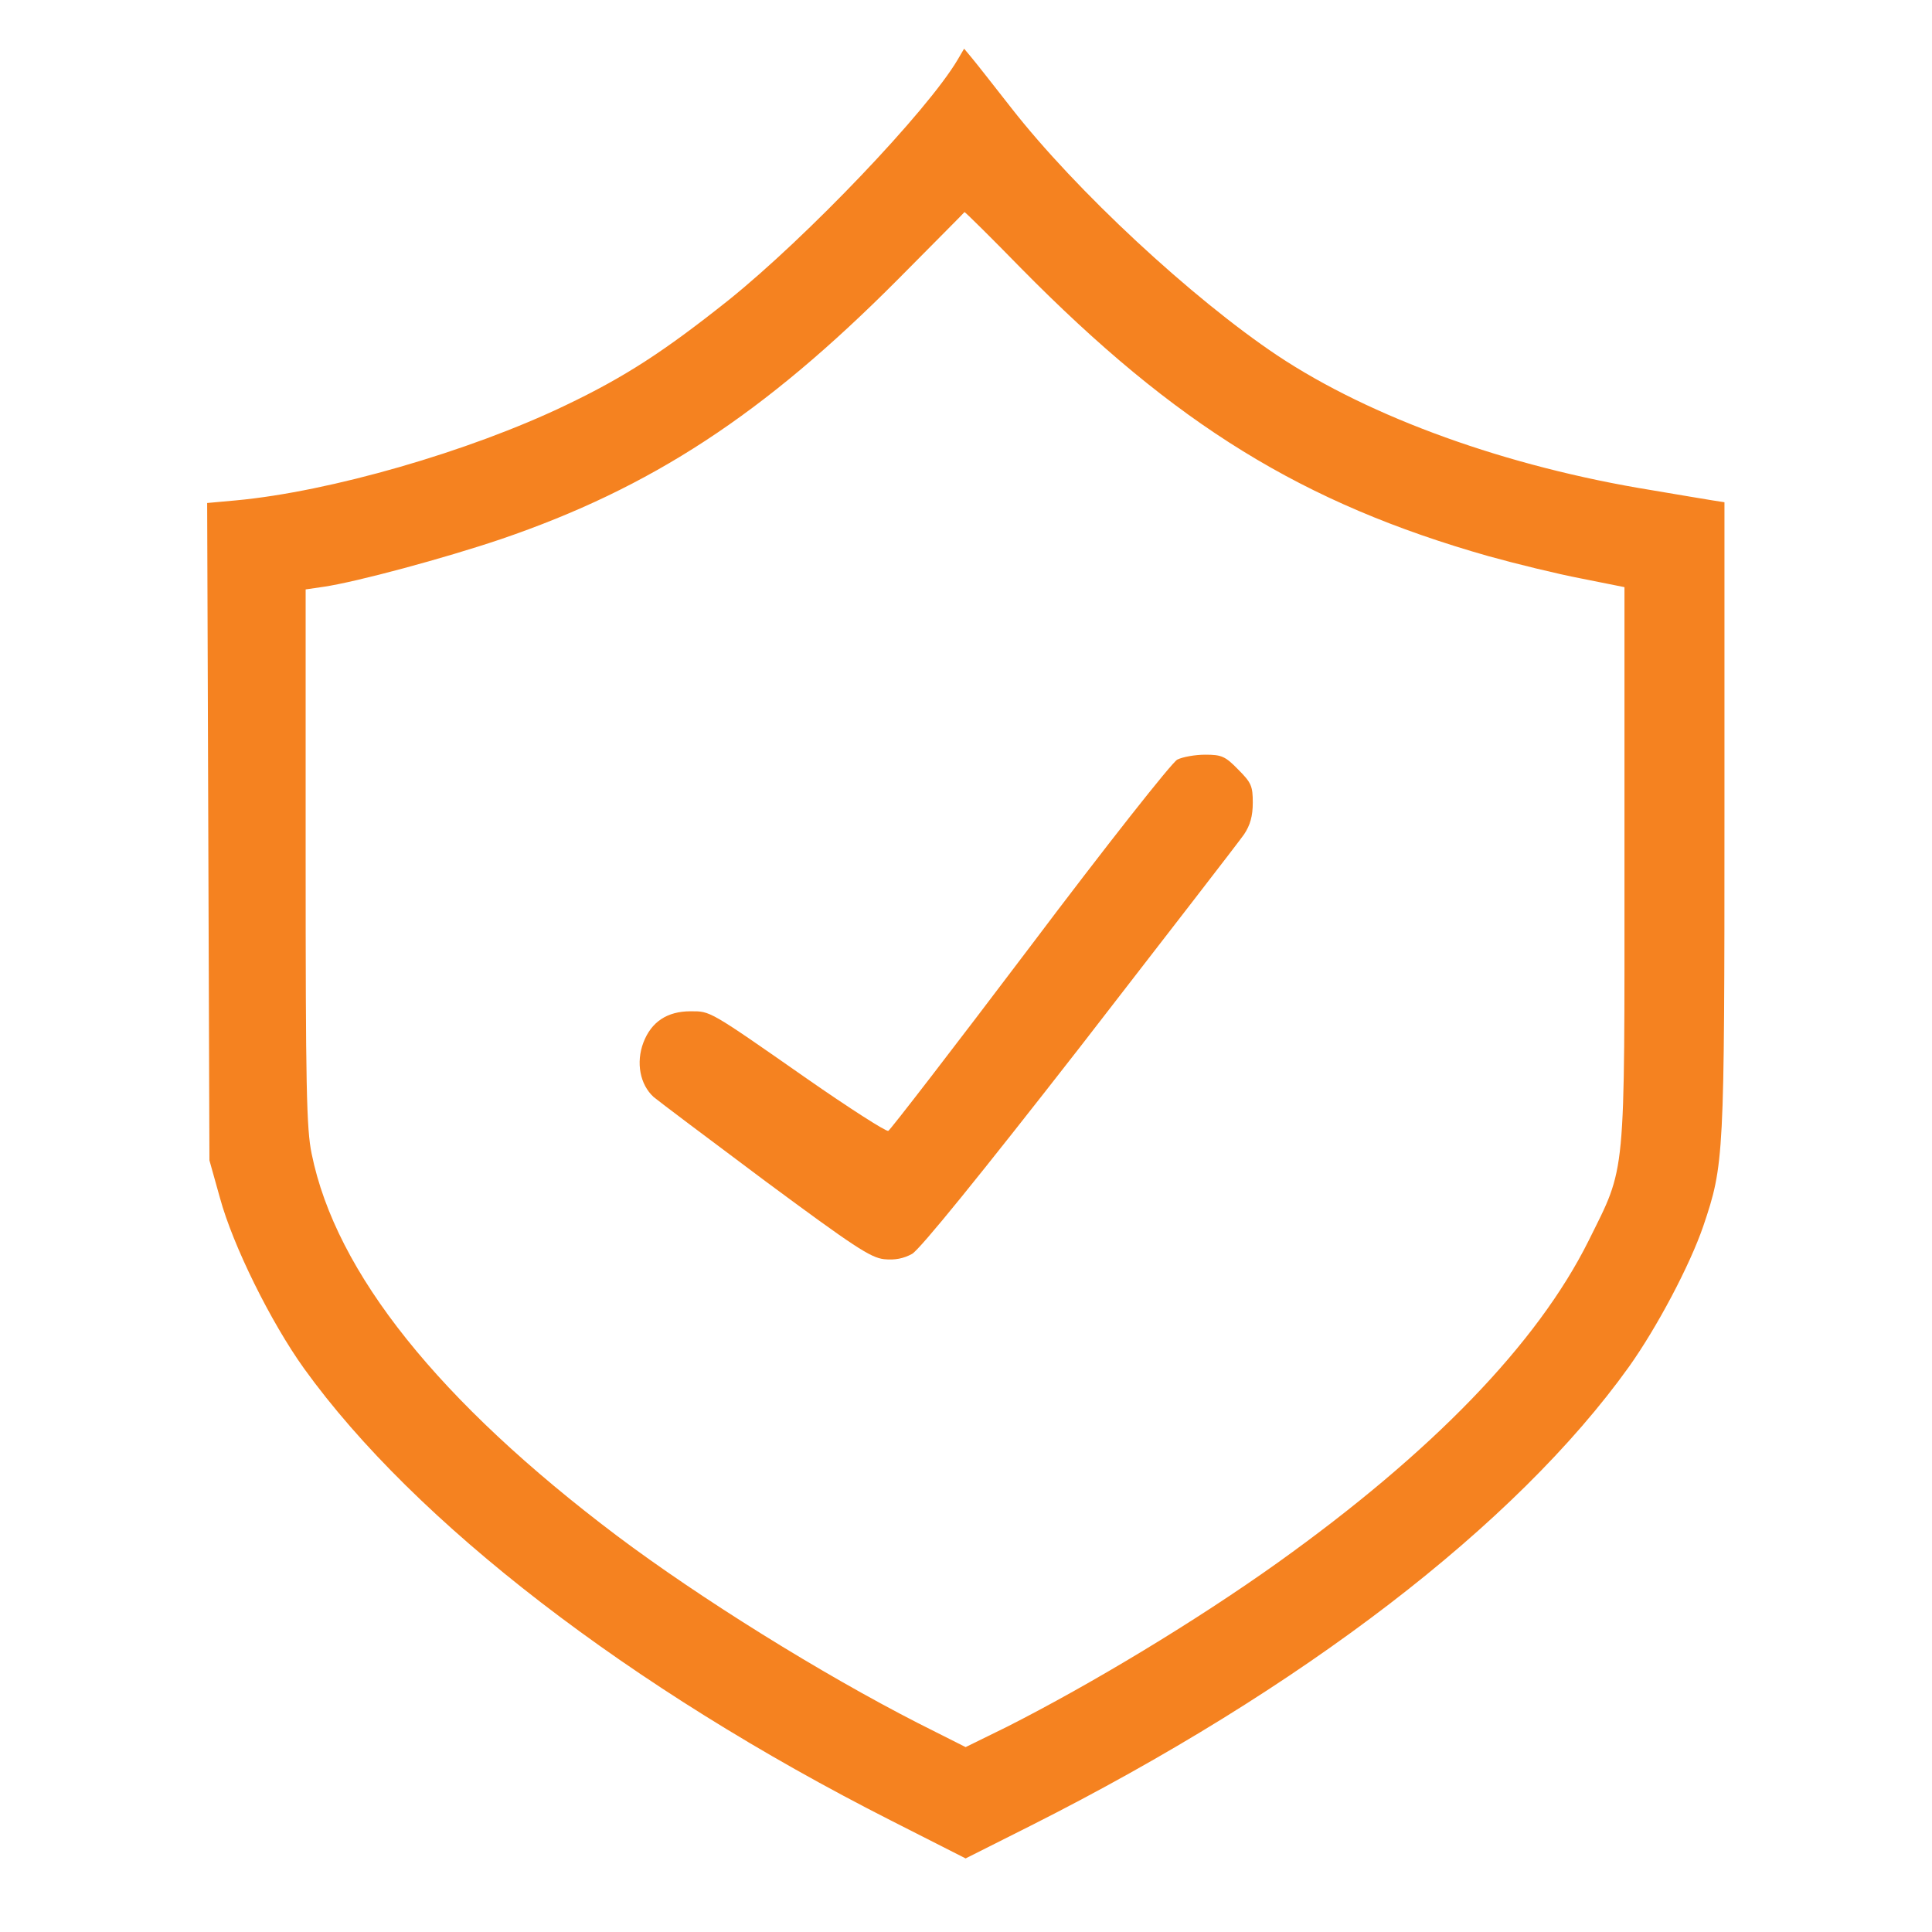 <?xml version="1.0" encoding="UTF-8" standalone="no"?>
<svg
   xmlns:dc="http://purl.org/dc/elements/1.1/"
   xmlns:cc="http://creativecommons.org/ns#"
   xmlns:rdf="http://www.w3.org/1999/02/22-rdf-syntax-ns#"
   xmlns:svg="http://www.w3.org/2000/svg"
   xmlns="http://www.w3.org/2000/svg"
   xmlns:sodipodi="http://sodipodi.sourceforge.net/DTD/sodipodi-0.dtd"
   xmlns:inkscape="http://www.inkscape.org/namespaces/inkscape"
   version="1.0"
   width="512pt"
   height="512pt"
   viewBox="0 0 512 512"
   preserveAspectRatio="xMidYMid meet"
   id="svg1628"
   sodipodi:docname="reliability.svg"
   inkscape:version="1.0.1 (0767f8302a, 2020-10-17)">
  <defs
     id="defs1632" />
  <sodipodi:namedview
     pagecolor="#ffffff"
     bordercolor="#666666"
     borderopacity="1"
     objecttolerance="10"
     gridtolerance="10"
     guidetolerance="10"
     inkscape:pageopacity="0"
     inkscape:pageshadow="2"
     inkscape:window-width="1366"
     inkscape:window-height="704"
     id="namedview1630"
     showgrid="false"
     inkscape:zoom="0.80273438"
     inkscape:cx="341.33333"
     inkscape:cy="341.33333"
     inkscape:window-x="0"
     inkscape:window-y="27"
     inkscape:window-maximized="1"
     inkscape:current-layer="g1626" />
  <g
     transform="translate(0,512) scale(0.1,-0.1)"
     fill="#000000"
     stroke="none"
     id="g1626">
    <path
       d="M2538 4962 c-81 -137 -400 -471 -608 -638 -171 -136 -274 -203 -431 -278 -256 -123 -625 -229 -873 -252 l-77 -7 3 -871 3 -871 28 -100 c34 -125 134 -328 223 -452 293 -407 862 -846 1556 -1198 l197 -100 173 87 c718 362 1285 797 1585 1216 74 104 161 268 197 373 55 163 56 180 56 1085 l0 833 -32 5 c-18 3 -91 15 -161 27 -383 62 -744 192 -992 357 -227 152 -534 437 -705 656 -47 60 -94 120 -105 133 l-20 24 -17 -29z m168 -553 c409 -415 746 -623 1239 -763 72 -20 182 -47 245 -59 l115 -23 0 -735 c0 -844 5 -795 -95 -997 -136 -273 -415 -561 -825 -854 -216 -154 -493 -321 -716 -434 l-110 -54 -127 64 c-256 131 -576 330 -797 496 -472 356 -745 697 -809 1012 -14 66 -16 181 -16 786 l0 710 48 7 c88 13 321 76 469 126 399 136 697 331 1053 689 96 97 176 177 176 178 1 1 69 -66 150 -149z"
       id="path1622"
       style="fill:#f58220;fill-opacity:1" />
    <path
       d="M3120 3107 c-14 -7 -190 -230 -391 -497 -201 -266 -370 -485 -375 -487 -6 -2 -103 60 -215 138 -262 183 -256 179 -309 179 -62 0 -104 -28 -125 -83 -20 -53 -9 -111 27 -144 13 -11 146 -111 296 -223 235 -174 279 -203 315 -207 29 -3 52 2 74 14 21 12 180 208 445 548 226 292 422 545 435 564 16 24 23 48 23 84 0 44 -4 53 -39 88 -34 35 -44 39 -87 39 -27 0 -60 -6 -74 -13z"
       id="path1624"
       style="fill:#f58220;fill-opacity:1" />
  </g>
</svg>
